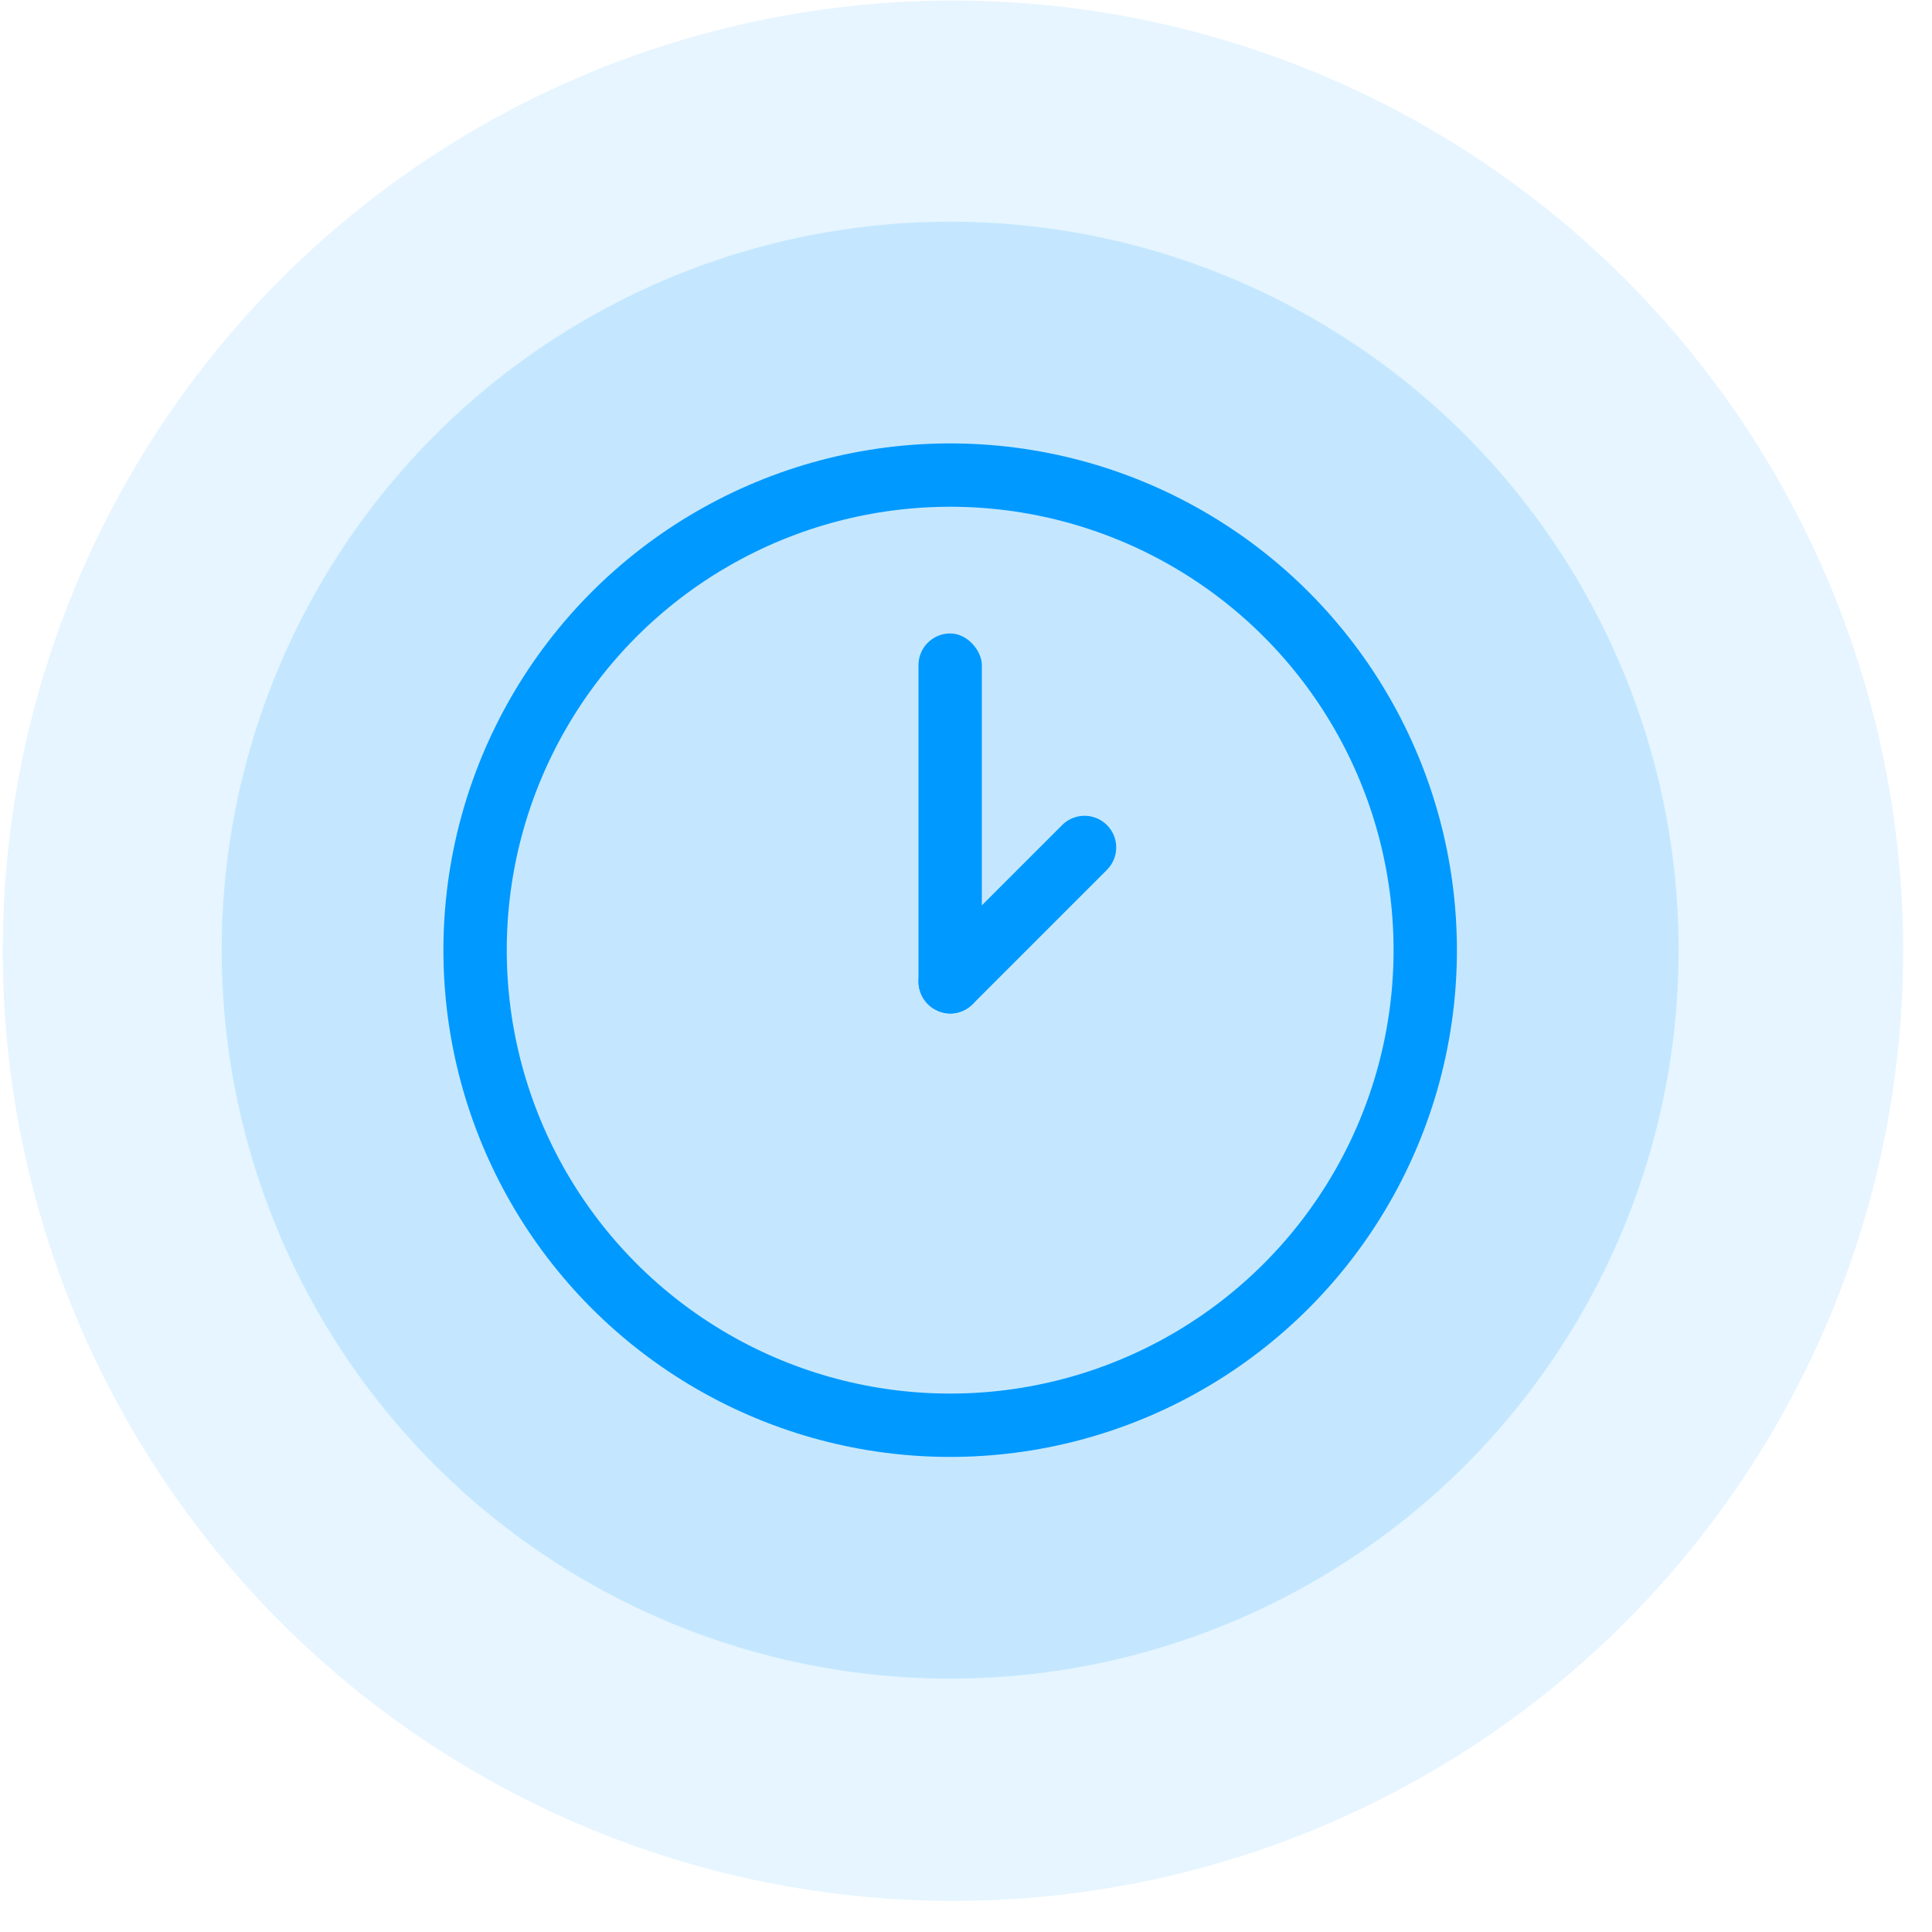 <svg width="61" height="61" viewBox="0 0 61 61" fill="none" xmlns="http://www.w3.org/2000/svg">
<circle opacity="0.1" cx="30.088" cy="30.018" r="30" fill="#0099FF"/>
<circle opacity="0.15" cx="30" cy="30" r="23" fill="#0099FF"/>
<circle cx="30" cy="30" r="15" stroke="#0099FF" stroke-width="2" stroke-miterlimit="5.126"/>
<rect x="29" y="20" width="2" height="12" rx="1" fill="#0099FF"/>
<path d="M33.535 26.051C33.925 25.66 34.559 25.66 34.95 26.05C35.34 26.441 35.34 27.074 34.95 27.464L30.707 31.707C30.316 32.098 29.683 32.098 29.293 31.707C28.902 31.317 28.903 30.683 29.293 30.292C30.858 28.727 31.97 27.616 33.535 26.051Z" fill="#0099FF"/>
</svg>
